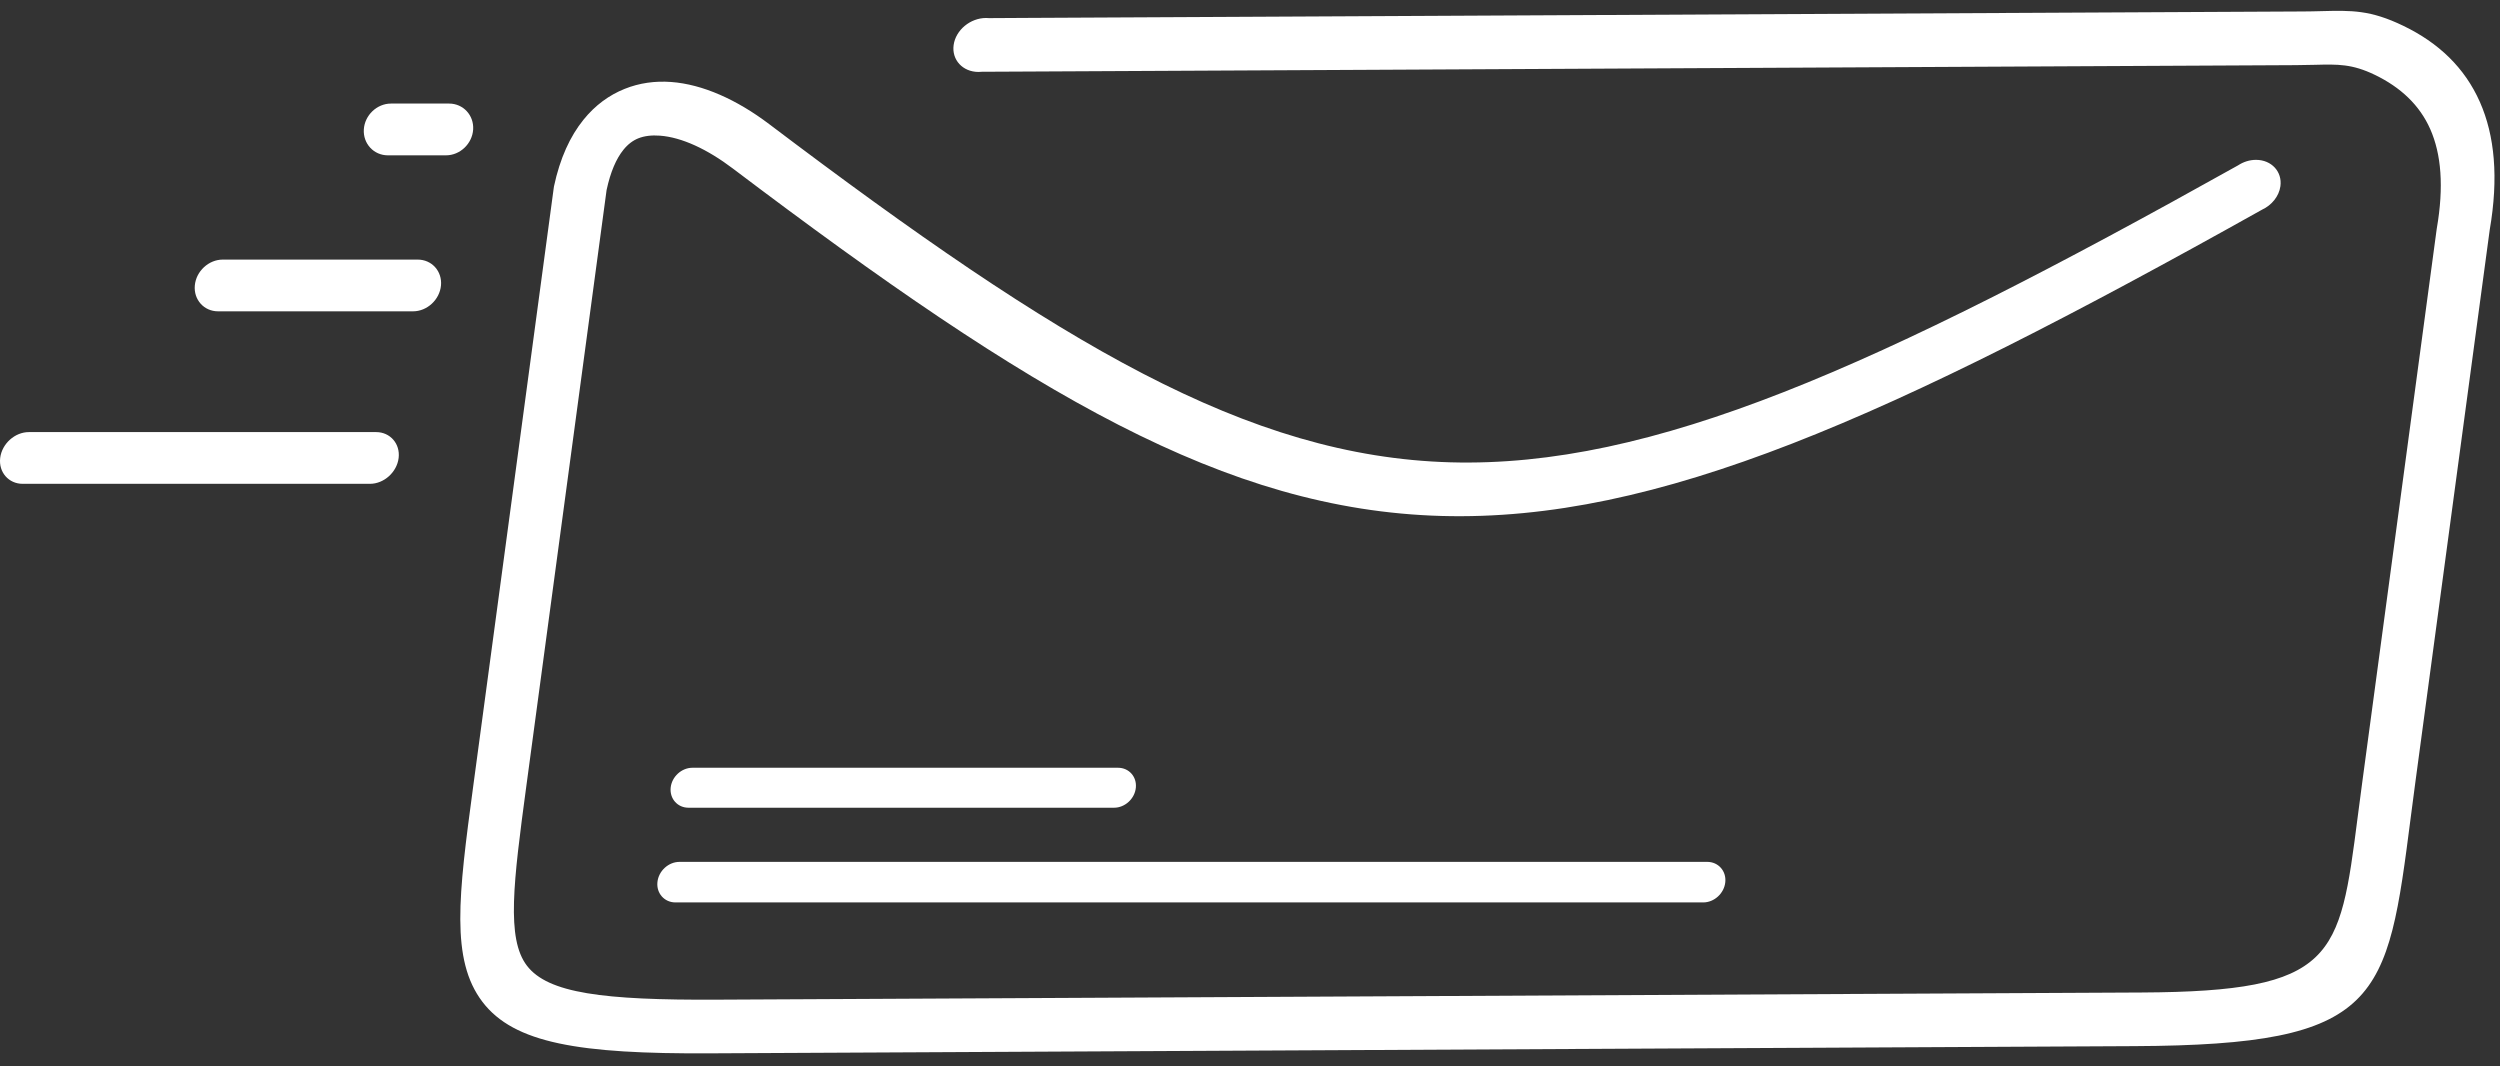 <?xml version="1.0" encoding="UTF-8"?>
<svg width="68px" height="29px" viewBox="0 0 68 29" version="1.1" xmlns="http://www.w3.org/2000/svg" xmlns:xlink="http://www.w3.org/1999/xlink">
    <rect x="0" y="0" width="68" height="29" fill="#333333" stroke="none"/>
    <!-- Generator: Sketch 51.2 (57519) - http://www.bohemiancoding.com/sketch -->
    <title>envelope</title>
    <desc>Created with Sketch.</desc>
    <defs></defs>
    <g id="Symbols" stroke="none" stroke-width="1" fill="none" fill-rule="evenodd">
        <g id="Rodape" transform="translate(-198, -219)">
            <g id="rodape">
                <g transform="translate(0, 149)">
                    <g id="cadastro-news" transform="translate(198, 57)">
                        <g id="envelope" transform="translate(0, 13)">
                            <path d="M61.53,5.702 C51.349,11.399 45.061,14.198 39.205,14.034 C33.343,13.869 28.077,10.742 19.938,4.587 C19.239,4.058 18.544,3.734 17.949,3.69 C17.727,3.673 17.528,3.696 17.361,3.763 C17.215,3.822 17.079,3.923 16.959,4.072 C16.762,4.315 16.605,4.675 16.499,5.17 L14.315,21.391 C13.965,23.995 13.769,25.527 14.331,26.265 C14.903,27.016 16.406,27.207 19.499,27.191 L58.259,26.996 C63.518,26.969 63.636,26.056 64.129,22.222 C64.169,21.917 64.21,21.596 64.257,21.25 L66.277,6.238 L66.281,6.212 C66.477,5.079 66.403,4.191 66.103,3.513 C65.812,2.855 65.295,2.374 64.596,2.036 C63.975,1.737 63.593,1.747 62.967,1.763 C62.813,1.766 62.645,1.771 62.44,1.772 L27.731,1.947 L26.704,1.952 C26.675,1.955 26.646,1.957 26.617,1.957 C26.186,1.957 25.882,1.628 25.939,1.223 C25.996,0.817 26.392,0.489 26.823,0.489 C26.849,0.489 26.875,0.49 26.901,0.493 L27.93,0.487 L62.639,0.312 C62.809,0.312 62.98,0.307 63.138,0.303 C63.967,0.282 64.474,0.269 65.372,0.703 C66.326,1.163 67.038,1.837 67.453,2.774 C67.857,3.688 67.965,4.834 67.72,6.254 L65.702,21.244 C65.657,21.579 65.615,21.903 65.575,22.211 C64.93,27.226 64.776,28.422 58.059,28.455 L19.3,28.651 C15.758,28.669 13.982,28.379 13.122,27.25 C12.252,26.107 12.471,24.359 12.87,21.397 L15.06,5.125 L15.068,5.071 C15.231,4.303 15.509,3.703 15.873,3.254 C16.189,2.863 16.566,2.588 16.989,2.418 C17.391,2.256 17.817,2.198 18.256,2.23 C19.109,2.293 20.036,2.707 20.919,3.374 C28.851,9.373 33.942,12.419 39.449,12.575 C44.94,12.729 51.007,10.016 60.875,4.498 C61.018,4.404 61.187,4.348 61.363,4.348 C61.785,4.348 62.082,4.67 62.027,5.067 C61.988,5.342 61.789,5.582 61.53,5.702" id="Fill-48" fill="#FFFFFF"></path>
                            <path d="M18.834,20.883 L30.411,20.883 C30.707,20.883 30.925,21.127 30.895,21.426 C30.865,21.726 30.599,21.97 30.303,21.97 L18.726,21.97 C18.43,21.97 18.213,21.726 18.242,21.426 C18.272,21.127 18.538,20.883 18.834,20.883" id="Fill-50" fill="#FFFFFF"></path>
                            <path d="M18.482,23.443 L46.438,23.443 C46.738,23.443 46.959,23.691 46.928,23.994 L46.928,23.995 C46.898,24.298 46.628,24.546 46.328,24.546 L18.372,24.546 C18.072,24.546 17.851,24.298 17.882,23.995 L17.882,23.994 C17.912,23.691 18.182,23.443 18.482,23.443" id="Fill-52" fill="#FFFFFF"></path>
                            <path d="M10.635,2.817 L12.216,2.817 C12.599,2.817 12.893,3.134 12.87,3.521 L12.87,3.521 C12.846,3.908 12.514,4.225 12.131,4.225 L10.55,4.225 C10.167,4.225 9.873,3.908 9.896,3.521 L9.896,3.521 C9.92,3.134 10.252,2.817 10.635,2.817" id="Fill-54" fill="#FFFFFF"></path>
                            <path d="M6.059,7.061 L11.362,7.061 C11.745,7.061 12.03,7.377 11.995,7.764 L11.995,7.764 C11.96,8.151 11.618,8.468 11.235,8.468 L5.931,8.468 C5.548,8.468 5.264,8.151 5.299,7.764 L5.299,7.764 C5.334,7.377 5.676,7.061 6.059,7.061" id="Fill-56" fill="#FFFFFF"></path>
                            <g id="Group-60" transform="translate(0, 11.652)">
                                <polygon id="Clip-59" points="0 0.101 10.848 0.101 10.848 1.508 0 1.508"></polygon>
                                <path d="M0.786,0.101 L10.231,0.101 C10.613,0.101 10.889,0.418 10.843,0.804 L10.843,0.805 C10.796,1.191 10.445,1.508 10.062,1.508 L0.617,1.508 C0.234,1.508 -0.041,1.191 0.005,0.805 L0.005,0.804 C0.052,0.418 0.403,0.101 0.786,0.101" id="Fill-58" fill="#FFFFFF"></path>
                            </g>
                        </g>
                    </g>
                </g>
            </g>
        </g>
    </g>
</svg>